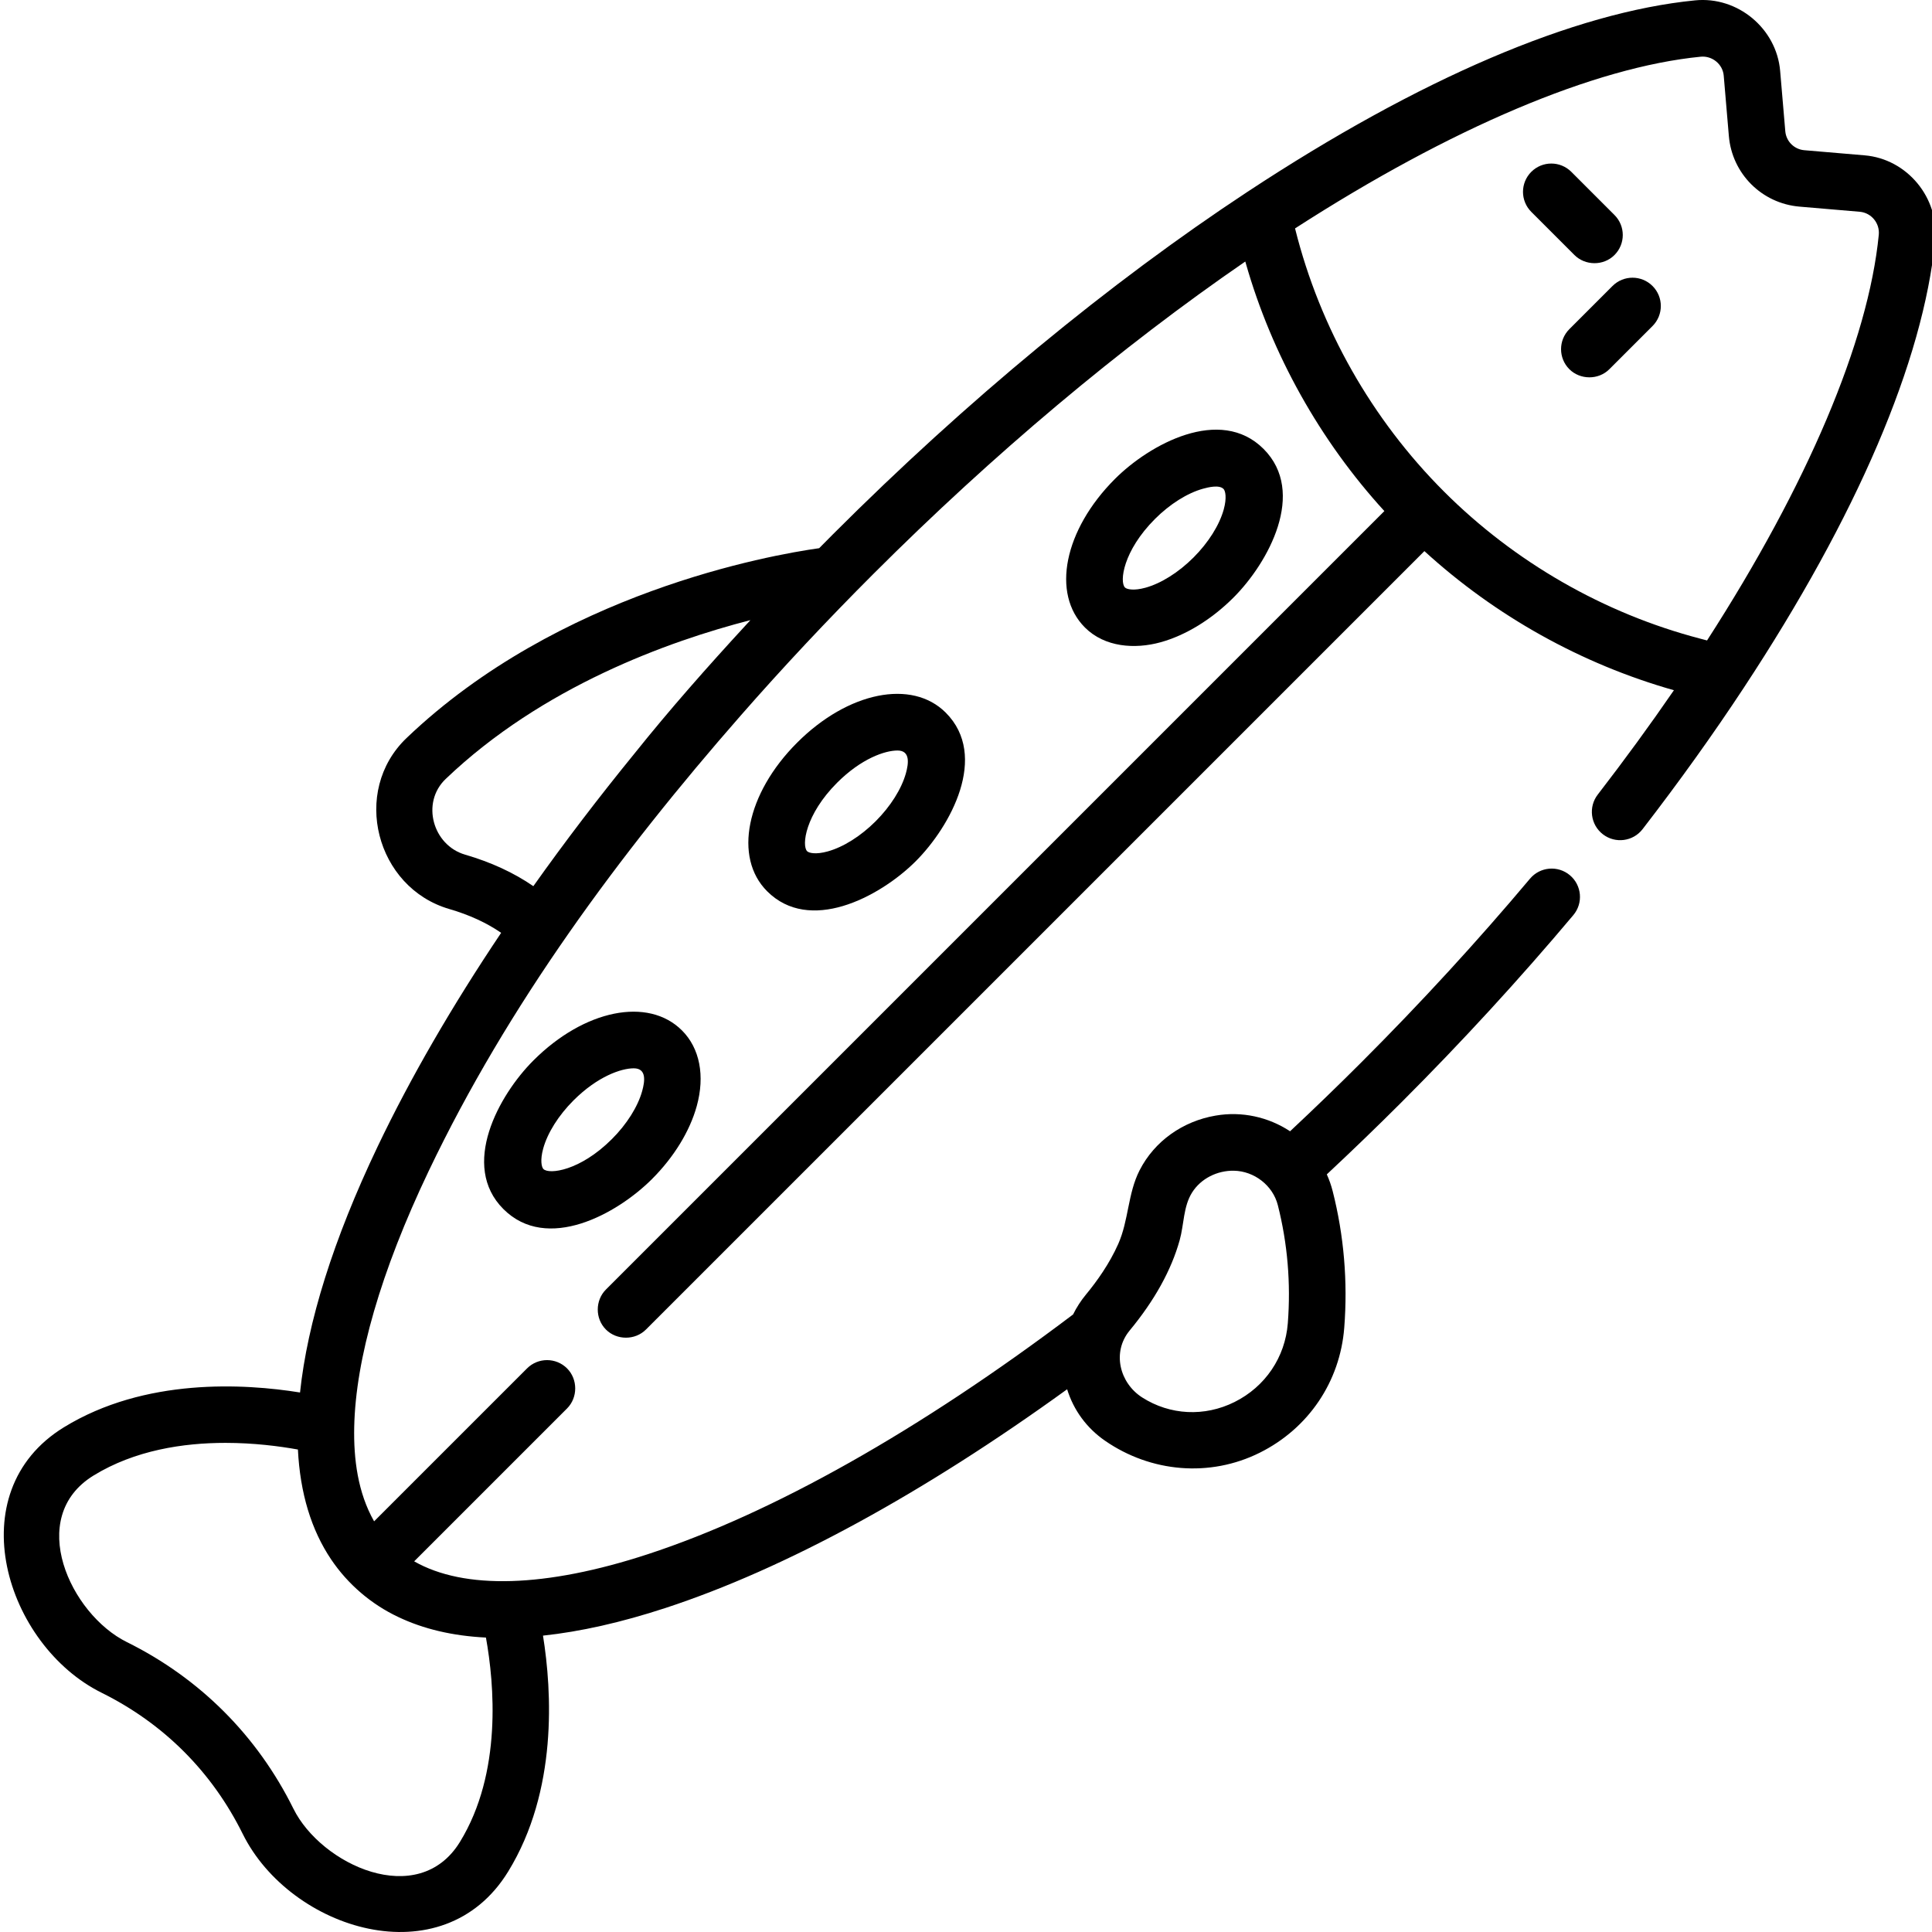 <svg height="511pt" viewBox="0 0 511 511.999" width="511pt" xmlns="http://www.w3.org/2000/svg"><path d="m416.746 67.586c2.824 2.824 7.676 2.934 10.605 0 2.934-2.93 2.934-7.68 0-10.609l-11.434-11.438c-2.93-2.93-7.68-2.93-10.609 0-2.93 2.93-2.93 7.68 0 10.609 0 0 11.43 11.43 11.438 11.438zm0 0"/><path d="m307.062 170.207c6.664-1.84 13.531-6.051 19.34-11.859 9.223-9.223 19.453-27.883 7.953-39.383-11.492-11.492-30.191-1.234-39.379 7.953-13.492 13.496-16.914 30.426-7.953 39.383 5.234 5.234 13.23 5.789 20.039 3.906zm-1.48-32.68c3.945-3.945 8.586-6.863 12.73-8.012 1.332-.367 4.262-1.113 5.434.059.492.492.91 2.344.055 5.438-1.145 4.145-4.062 8.781-8.008 12.727-3.945 3.945-8.582 6.863-12.727 8.008-3.09.855-4.945.438-5.438-.055-1.48-1.48-.527-9.68 7.953-18.164zm0 0"/><path d="m184.148 293.125c2.219-8.035.797-15.34-3.91-20.043-8.957-8.957-25.887-5.539-39.379 7.953-9.227 9.223-19.453 27.883-7.953 39.379 11.566 11.57 30.133 1.293 39.379-7.953 5.809-5.805 10.02-12.672 11.863-19.336zm-14.461-4c-1.148 4.145-4.066 8.785-8.012 12.727-8.48 8.484-16.68 9.438-18.164 7.953-.488-.488-.91-2.344-.055-5.434 1.145-4.145 4.062-8.785 8.008-12.73 6.426-6.422 12.688-8.527 15.992-8.527 3.5.004 2.91 3.551 2.23 6.012zm0 0"/><path d="m222.84 240.113c7.449-2.207 14.645-7.184 19.336-11.875 9.223-9.223 19.449-27.887 7.953-39.383-8.957-8.957-25.887-5.539-39.379 7.953-13.492 13.492-16.914 30.422-7.953 39.383 5.605 5.605 12.938 6.023 20.043 3.922zm-1.484-32.695c6.426-6.422 12.688-8.527 15.992-8.527 3.449 0 2.926 3.484 2.23 6.012-1.148 4.145-4.066 8.781-8.012 12.727-3.945 3.945-8.582 6.863-12.727 8.008-3.09.855-4.945.438-5.438-.055-1.48-1.484-.527-9.68 7.953-18.164zm0 0"/><path d="m415.391 87.23c-2.926 2.93-2.926 7.68 0 10.609 2.828 2.824 7.684 2.93 10.609 0l11.438-11.438c2.93-2.93 2.93-7.68 0-10.609-2.93-2.93-7.68-2.93-10.609 0zm0 0"/><path d="m26.438 448.602c16.438 8.141 29.242 20.949 37.375 37.379 12.621 25.48 53.023 38.242 70.359 9.996 13.152-21.422 11.598-47.754 9.227-62.52 9.891-1.051 20.742-3.488 32.473-7.332 31.676-10.379 68.246-30.316 106.43-57.957 1.711 5.535 5.18 10.285 10.047 13.645 12.133 8.379 27.742 9.777 41 3.168 12.906-6.43 21.277-18.816 22.391-33.133.953-12.242-.078-24.41-3.062-36.164-.391-1.551-.922-3.039-1.559-4.465 6.703-6.262 13.34-12.66 19.77-19.09 16.051-16.047 31.375-32.742 45.559-49.617 2.668-3.172 2.258-7.906-.914-10.57-3.176-2.664-7.906-2.254-10.57.918-13.906 16.547-28.938 32.918-44.68 48.66-6.152 6.152-12.492 12.281-18.902 18.277-5.773-3.809-12.832-5.336-19.656-4.164-.051.008-.098.012-.145.023-8.578 1.484-16.098 6.691-20.082 14.496-3.148 6.172-2.859 13.234-5.672 19.551-2.32 5.207-5.641 9.863-8.531 13.359-1.332 1.609-2.496 3.41-3.418 5.281-40.699 30.746-79.625 52.699-112.676 63.527-27.105 8.883-48.676 9.477-61.941 1.898 0 0 40.504-40.504 40.52-40.52 2.879-2.879 2.875-7.734 0-10.609-2.93-2.93-7.68-2.93-10.609 0l-40.531 40.527c-.008-.012-.016-.027-.023-.043-4.273-7.543-5.43-16.426-5.246-24.973.383-17.973 7.012-41.141 19.734-67.812 21.008-44.043 50.613-84.09 82.664-120.684 11.289-12.891 23.023-25.395 35.141-37.512 31.699-31.699 65.602-60.168 98.602-82.836.047.168.098.332.148.496 6.883 24.137 19.652 46.965 36.711 65.637 0 0-206.289 206.289-206.293 206.297-2.871 2.867-2.898 7.711 0 10.605 2.879 2.879 7.734 2.875 10.605 0 0 0 206.297-206.293 206.297-206.293 18.816 17.191 41.602 29.918 66.125 36.867-6.254 9.102-13.016 18.371-20.18 27.652-2.535 3.281-1.926 7.992 1.355 10.523 3.277 2.531 7.988 1.926 10.52-1.355 9.727-12.602 18.734-25.184 26.777-37.402 30.051-45.605 47.602-86.629 50.754-118.629 1.105-11.258-7.41-21.594-18.699-22.539l-15.969-1.359c-2.695-.23-4.816-2.348-5.043-5.039 0 0-1.363-15.977-1.363-15.977-.953-11.223-11.23-19.816-22.527-18.695-31.988 3.141-73.016 20.687-118.641 50.742-36.582 24.094-74.547 55.453-109.789 90.695-1.242 1.246-2.473 2.492-3.707 3.742-13.051 1.836-68.973 11.719-109.352 50.312-14.77 14.117-8.086 39.66 11.324 45.309 5.328 1.551 9.918 3.672 13.746 6.312-13.004 19.375-24.043 38.426-32.746 56.668-11.727 24.582-18.582 46.535-20.551 65.148-14.762-2.379-41.125-3.949-62.57 9.215-28.113 17.258-15.402 57.781 9.996 70.359zm314.344-97.918c-.699 9.012-5.98 16.812-14.125 20.867-7.941 3.957-17.086 3.504-24.465-1.211-5.977-3.82-8.059-11.984-3.34-17.719 6.625-8.004 11.062-16.035 13.273-23.957 1.16-4.152.941-8.91 3.293-12.641 2.344-3.727 6.703-5.852 11.078-5.77 5.383.098 10.312 3.887 11.641 9.121 2.578 10.164 3.469 20.699 2.645 31.309zm109.418-335.656c3.047-.297 5.848 1.969 6.105 5.027l1.359 15.98c.844 9.996 8.715 17.867 18.719 18.723 0 0 15.961 1.359 15.996 1.363 3.07.285 5.32 3.051 5.016 6.109-2.773 28.184-18.895 66.211-45.508 107.492-.051-.012-.102-.023-.152-.035-.566-.141-1.129-.305-1.695-.449-25.555-6.688-49.207-20.309-67.879-38.984-19.117-19.117-32.867-43.344-39.422-69.574-.016-.051-.023-.102-.035-.152 41.297-26.617 79.324-42.734 107.496-45.5zm-327.449 211.461c-8.551-2.488-11.734-13.762-5.148-20.051 25.598-24.469 58.977-36.484 80.766-42.098-.414.445-.816.891-1.227 1.336-10.152 11.027-20.098 22.266-29.465 33.977-9.574 11.742-18.547 23.508-26.836 35.191-5.152-3.555-11.207-6.352-18.09-8.355zm-98.461 164.539c10.945-6.719 23.797-8.652 34.969-8.652 7.523 0 14.289.879 19.191 1.762.574 11.566 3.539 21.32 8.824 29.156 4.41 6.543 10.625 11.863 17.766 15.223 6.664 3.184 14.422 5.016 23.238 5.453 2.199 12.188 4.352 35.844-6.891 54.16-11.051 18.008-36.777 6.035-44.129-8.805-9.59-19.367-24.805-34.582-44.164-44.168-14.953-7.406-26.863-33.043-8.805-44.129zm0 0"/></svg>
